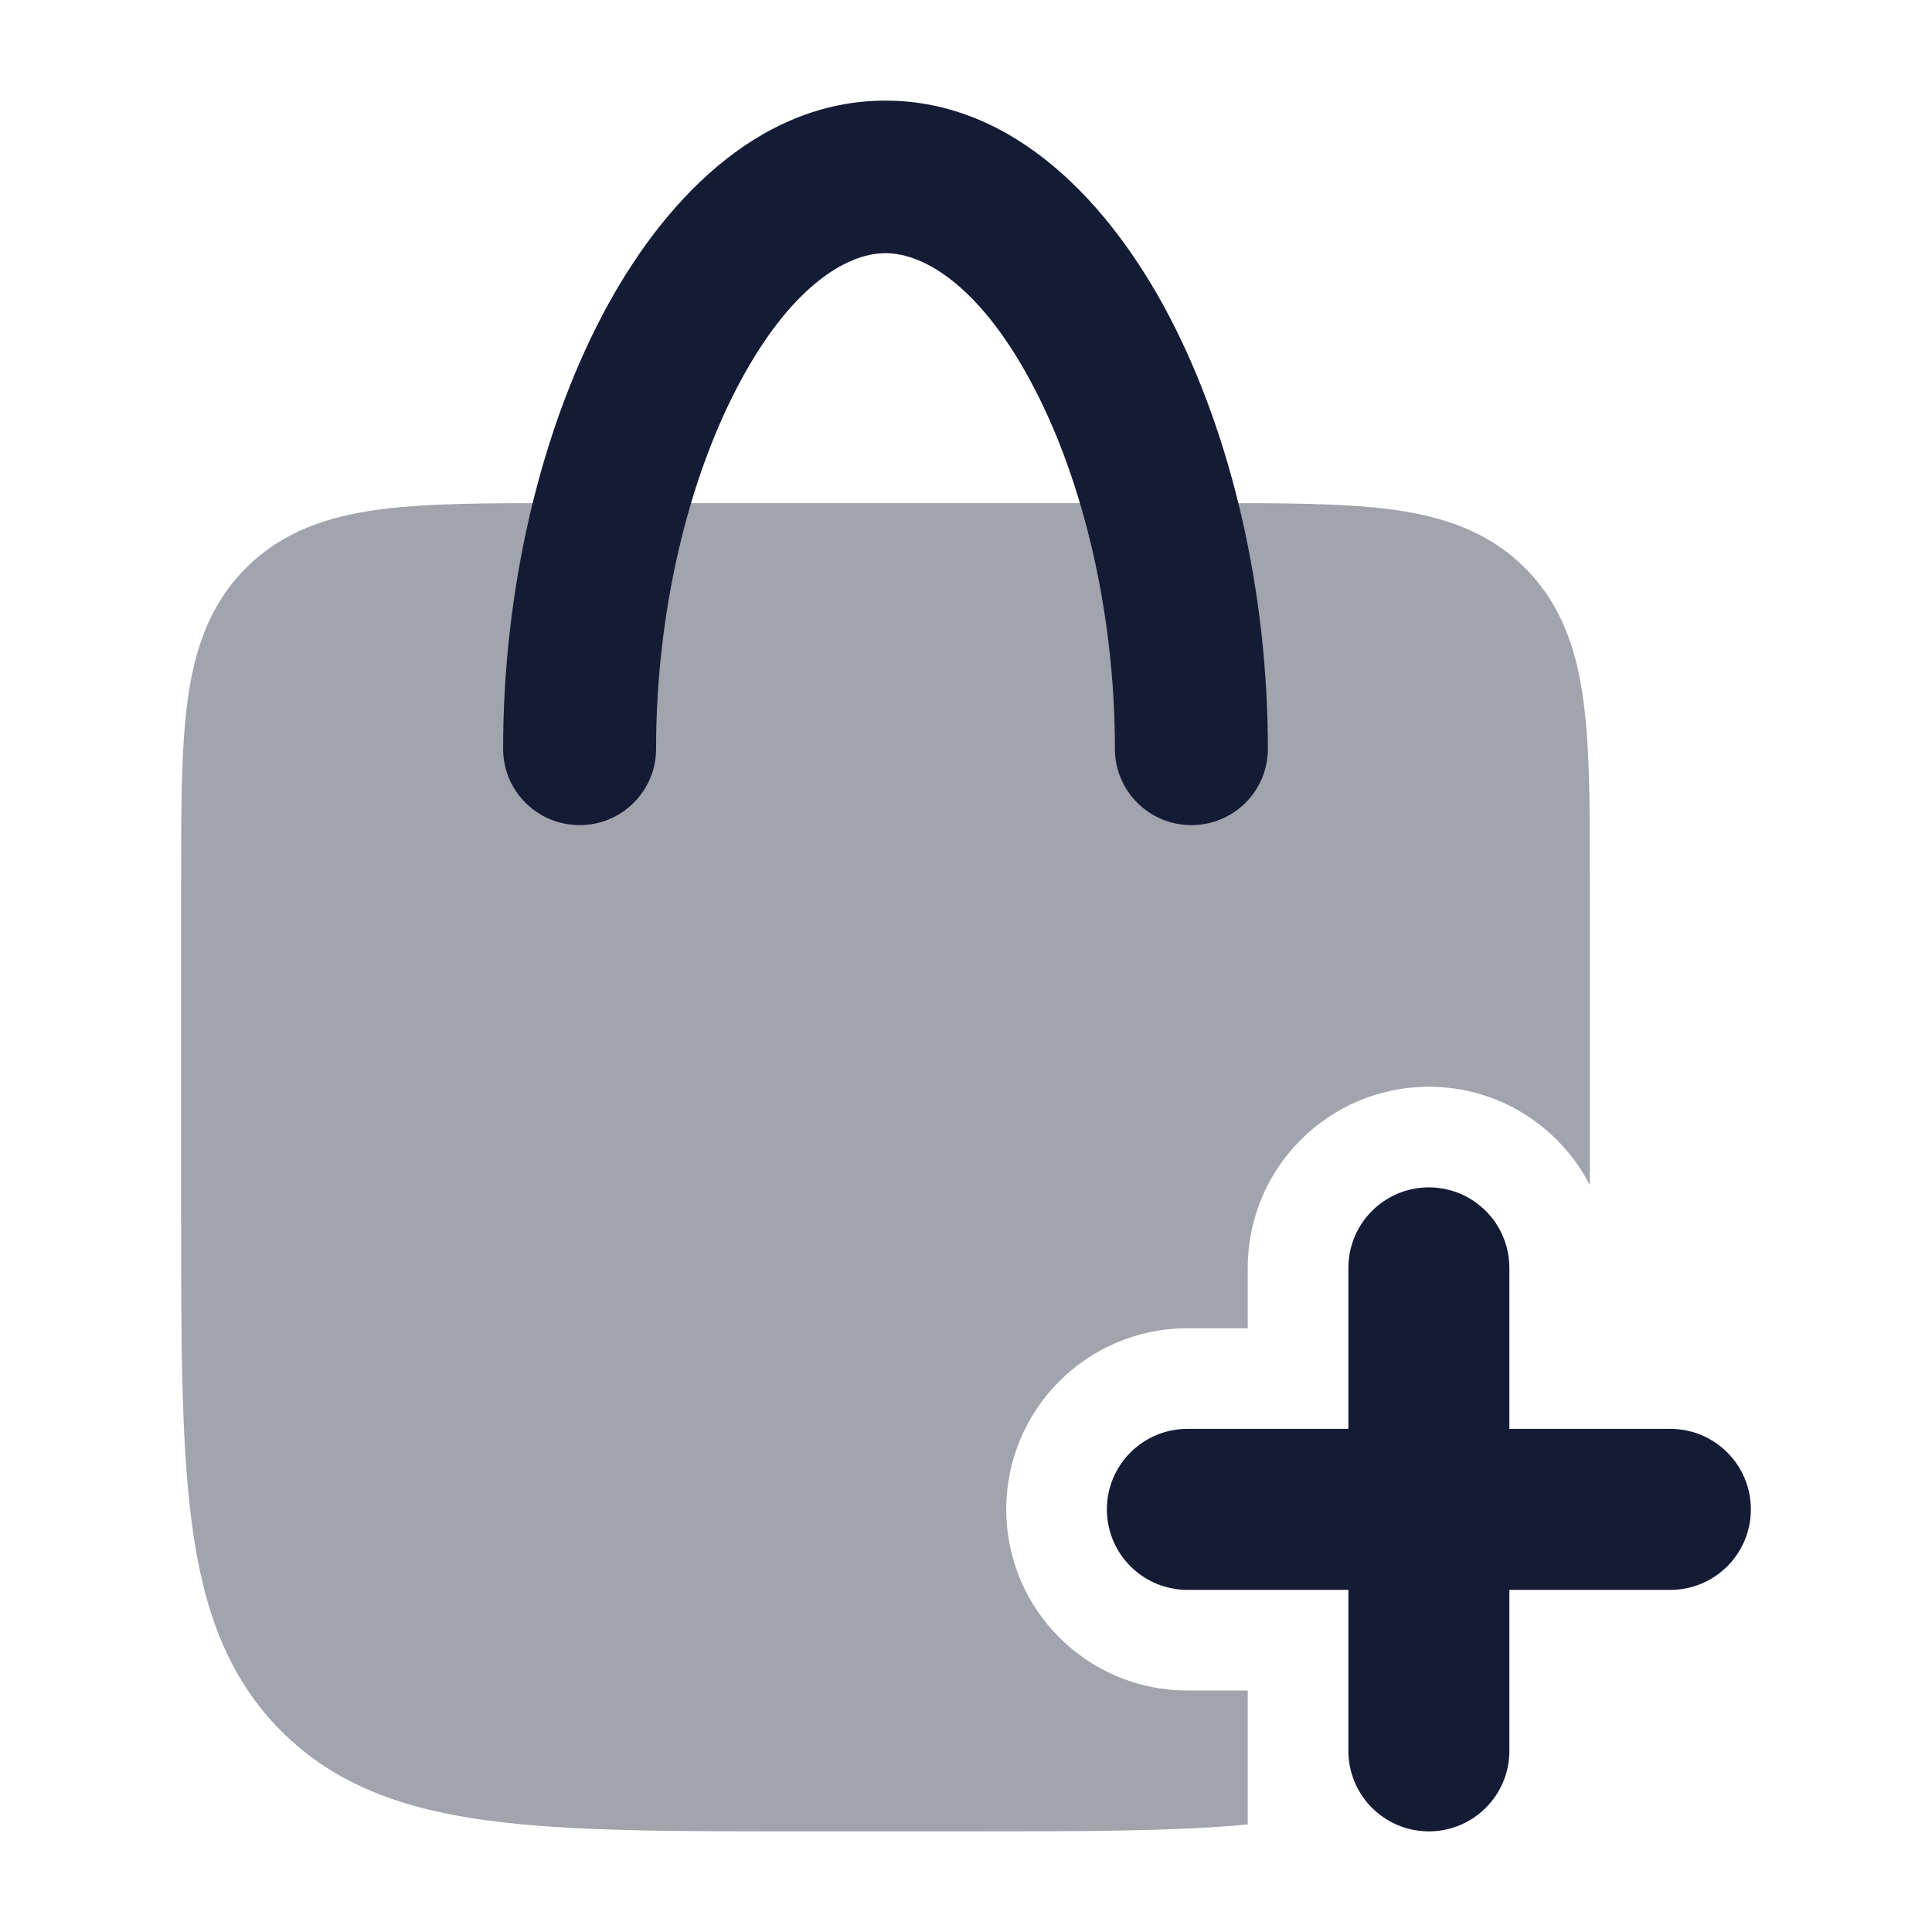 <svg width="24" height="24" viewBox="0 0 24 24" fill="none" xmlns="http://www.w3.org/2000/svg">
<path opacity="0.4" d="M15.047 6.25C15.948 6.25 16.699 6.25 17.295 6.33C17.922 6.415 18.489 6.6 18.944 7.056C19.4 7.511 19.585 8.077 19.67 8.705C19.75 9.301 19.75 10.052 19.75 10.953V14.722C19.376 13.997 18.622 13.5 17.75 13.5C16.507 13.5 15.5 14.507 15.5 15.75V16.5H14.75C13.507 16.5 12.5 17.507 12.5 18.75C12.5 19.993 13.507 21 14.75 21H15.5V22.664C14.571 22.75 13.434 22.75 12.058 22.75H9.942C8.341 22.75 7.062 22.75 6.06 22.615C5.023 22.476 4.17 22.18 3.495 21.505C2.82 20.83 2.524 19.977 2.385 18.94C2.25 17.938 2.25 16.659 2.25 15.058V10.953C2.25 10.052 2.25 9.301 2.33 8.705C2.415 8.077 2.6 7.511 3.056 7.056C3.511 6.6 4.077 6.415 4.705 6.33C5.301 6.25 6.052 6.25 6.953 6.25H15.047Z" fill="#141B34"/>
<path d="M13.85 9.303C13.85 7.604 13.453 5.981 12.844 4.814C12.204 3.585 11.499 3.145 11 3.145C10.501 3.145 9.796 3.585 9.156 4.814C8.547 5.981 8.15 7.604 8.15 9.303C8.15 9.826 7.725 10.25 7.2 10.25C6.675 10.25 6.25 9.826 6.25 9.303C6.25 7.339 6.703 5.41 7.47 3.939C8.205 2.531 9.4 1.25 11 1.25C12.6 1.25 13.795 2.531 14.53 3.939C15.297 5.41 15.75 7.339 15.75 9.303C15.75 9.826 15.325 10.25 14.8 10.25C14.275 10.25 13.85 9.826 13.85 9.303Z" fill="#141B34"/>
<path d="M16.75 21.75V19.75H14.75C14.198 19.75 13.75 19.302 13.75 18.75C13.75 18.198 14.198 17.75 14.75 17.75H16.75V15.75C16.75 15.198 17.198 14.75 17.75 14.75C18.302 14.75 18.75 15.198 18.75 15.75V17.75H20.75C21.302 17.75 21.75 18.198 21.75 18.75C21.75 19.302 21.302 19.75 20.75 19.75H18.75V21.75C18.75 22.302 18.302 22.75 17.75 22.75C17.198 22.75 16.75 22.302 16.75 21.75Z" fill="#141B34"/>
</svg>
